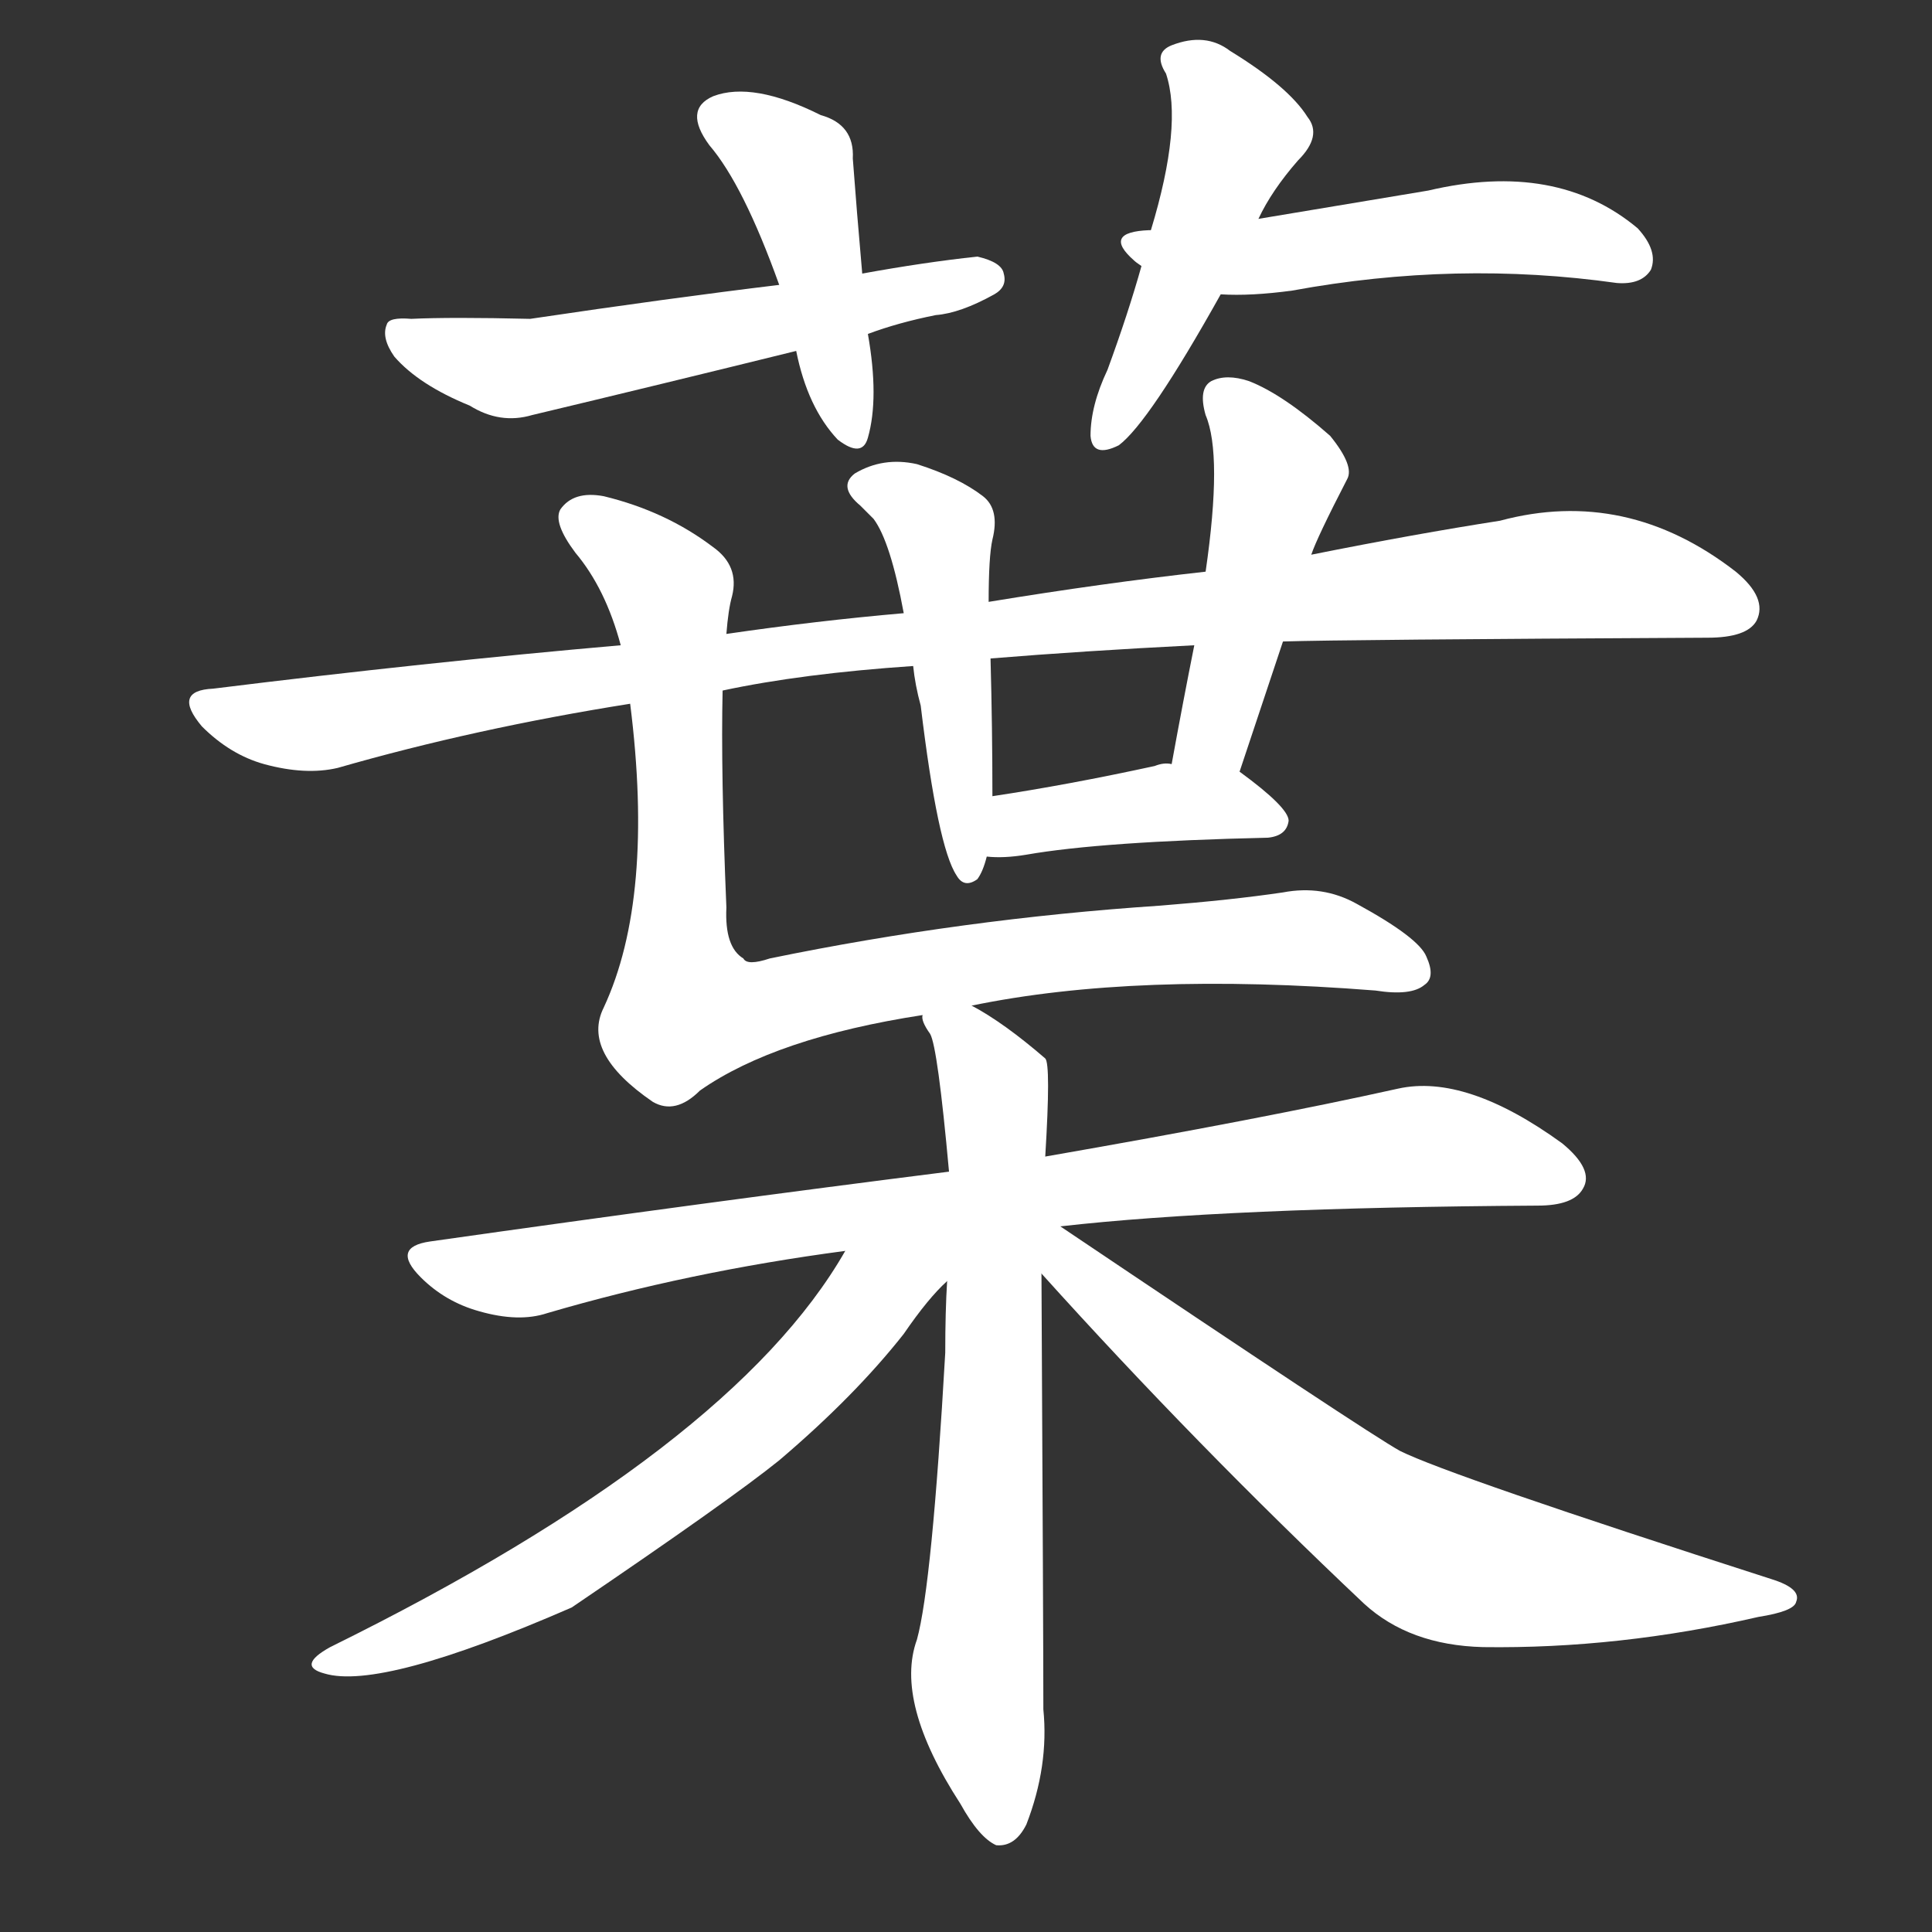 <svg version="1.1" viewBox="0 0 1024 1024" xmlns="http://www.w3.org/2000/svg">
  <rect x="0" y="0" width="1024" height="1024" fill="#333333" stroke="none"/>
  <g transform="scale(1, -1) translate(0, -900)">
    <style type="text/css">
        .stroke1 {fill: #FFFFFF;}
        .stroke2 {fill: #FFFFFF;}
        .stroke3 {fill: #FFFFFF;}
        .stroke4 {fill: #FFFFFF;}
        .stroke5 {fill: #FFFFFF;}
        .stroke6 {fill: #FFFFFF;}
        .stroke7 {fill: #FFFFFF;}
        .stroke8 {fill: #FFFFFF;}
        .stroke9 {fill: #FFFFFF;}
        .stroke10 {fill: #FFFFFF;}
        .stroke11 {fill: #FFFFFF;}
        .stroke12 {fill: #FFFFFF;}
        .stroke13 {fill: #FFFFFF;}
        .stroke14 {fill: #FFFFFF;}
        .stroke15 {fill: #FFFFFF;}
        .stroke16 {fill: #FFFFFF;}
        .stroke17 {fill: #FFFFFF;}
        .stroke18 {fill: #FFFFFF;}
        .stroke19 {fill: #FFFFFF;}
        .stroke20 {fill: #FFFFFF;}
        text {
            font-family: Helvetica;
            font-size: 50px;
            fill: #FFFFFF;}
            paint-order: stroke;
            stroke: #000000;
            stroke-width: 4px;
            stroke-linecap: butt;
            stroke-linejoin: miter;
            font-weight: 800;
        }
    </style>

    <path d="M 457 755 Q 454 789 452 816 Q 453 834 435 839 Q 399 857 378 849 Q 362 842 376 823 Q 394 802 413 749 L 422 714 Q 428 684 444 667 Q 457 657 460 668 Q 466 689 460 723 L 457 755 Z" class="stroke1"/>
    <path d="M 460 723 Q 476 729 496 733 Q 509 734 527 744 Q 534 748 532 755 Q 531 761 518 764 Q 490 761 457 755 L 413 749 Q 355 742 281 731 Q 239 732 218 731 Q 206 732 205 728 Q 202 721 209 711 Q 222 696 249 685 Q 265 675 282 680 Q 349 696 422 714 L 460 723 Z" class="stroke2"/>
    <path d="M 667 784 Q 674 799 688 815 Q 701 828 693 838 Q 683 854 652 873 Q 639 883 621 876 Q 611 872 618 861 Q 627 834 610 778 L 605 759 Q 598 734 587 704 Q 578 685 578 669 Q 579 657 593 664 Q 609 676 647 744 L 667 784 Z" class="stroke3"/>
    <path d="M 647 744 Q 663 743 685 746 Q 772 762 857 750 Q 870 749 875 757 Q 879 767 868 779 Q 825 815 757 799 Q 715 792 667 784 L 610 778 L 609 778 Q 584 777 601 762 Q 602 761 605 759 C 622 745 622 745 647 744 Z" class="stroke4"/>
    <path d="M 383 534 Q 425 543 484 547 L 525 551 Q 574 555 633 558 L 680 560 Q 711 561 905 562 Q 926 562 931 571 Q 937 583 920 597 Q 862 642 795 624 Q 750 617 695 606 L 639 597 Q 585 591 524 581 L 479 575 Q 433 571 385 564 L 329 558 Q 226 549 113 535 Q 91 534 107 515 Q 122 500 140 495 Q 162 489 179 493 Q 252 514 334 527 L 383 534 Z" class="stroke5"/>
    <path d="M 484 547 Q 485 537 488 526 Q 497 451 507 436 Q 511 429 518 434 Q 521 438 523 446 L 526 478 Q 526 514 525 551 L 524 581 Q 524 605 526 614 Q 530 630 521 637 Q 508 647 486 654 Q 468 658 453 649 Q 444 642 456 632 Q 460 628 463 625 Q 472 613 479 575 L 484 547 Z" class="stroke6"/>
    <path d="M 657 491 Q 669 527 680 560 L 695 606 Q 698 615 714 646 Q 718 653 705 669 Q 680 691 662 698 Q 650 702 642 698 Q 635 694 639 680 Q 648 659 639 597 L 633 558 Q 627 528 621 495 C 616 465 648 463 657 491 Z" class="stroke7"/>
    <path d="M 523 446 Q 532 445 544 447 Q 584 454 672 456 Q 682 457 683 465 Q 683 472 657 491 C 652 494 651 494 621 495 Q 617 496 612 494 Q 566 484 526 478 C 496 473 493 448 523 446 Z" class="stroke8"/>
    <path d="M 515 367 Q 602 385 729 375 Q 748 372 755 378 Q 761 382 756 393 Q 752 403 719 421 Q 701 431 680 427 Q 653 423 615 420 Q 510 413 408 392 Q 396 388 394 392 Q 384 398 385 419 Q 382 491 383 534 L 385 564 Q 386 577 388 584 Q 392 600 378 610 Q 353 629 320 637 Q 304 640 297 630 Q 293 623 305 607 Q 321 588 329 558 L 334 527 Q 347 424 320 366 Q 308 342 346 316 Q 358 309 371 322 Q 411 350 489 362 L 515 367 Z" class="stroke9"/>
    <path d="M 562 250 Q 650 260 815 261 Q 834 261 839 270 Q 845 280 828 294 Q 777 331 741 323 Q 669 307 554 287 L 503 279 Q 376 263 228 242 Q 207 239 223 223 Q 236 210 254 205 Q 275 199 290 204 Q 365 226 448 237 L 562 250 Z" class="stroke10"/>
    <path d="M 554 287 Q 557 336 554 339 Q 532 358 515 367 C 489 382 478 389 489 362 Q 488 359 493 352 Q 497 345 503 279 L 502 221 Q 501 205 501 183 Q 494 60 486 31 Q 474 -2 509 -56 Q 519 -74 528 -78 Q 538 -79 544 -67 Q 556 -36 553 -6 Q 553 33 552 225 L 554 287 Z" class="stroke11"/>
    <path d="M 448 237 Q 388 132 175 27 Q 157 17 172 13 Q 202 4 303 48 Q 387 105 413 126 Q 453 160 479 193 Q 492 212 502 221 C 524 243 488 302 448 237 Z" class="stroke12"/>
    <path d="M 552 225 Q 634 134 723 50 Q 747 28 786 27 Q 858 26 932 43 Q 951 46 952 51 Q 955 58 939 63 Q 768 118 742 131 Q 724 141 562 250 C 537 267 529 250 552 225 Z" class="stroke13"/>
</g></svg>